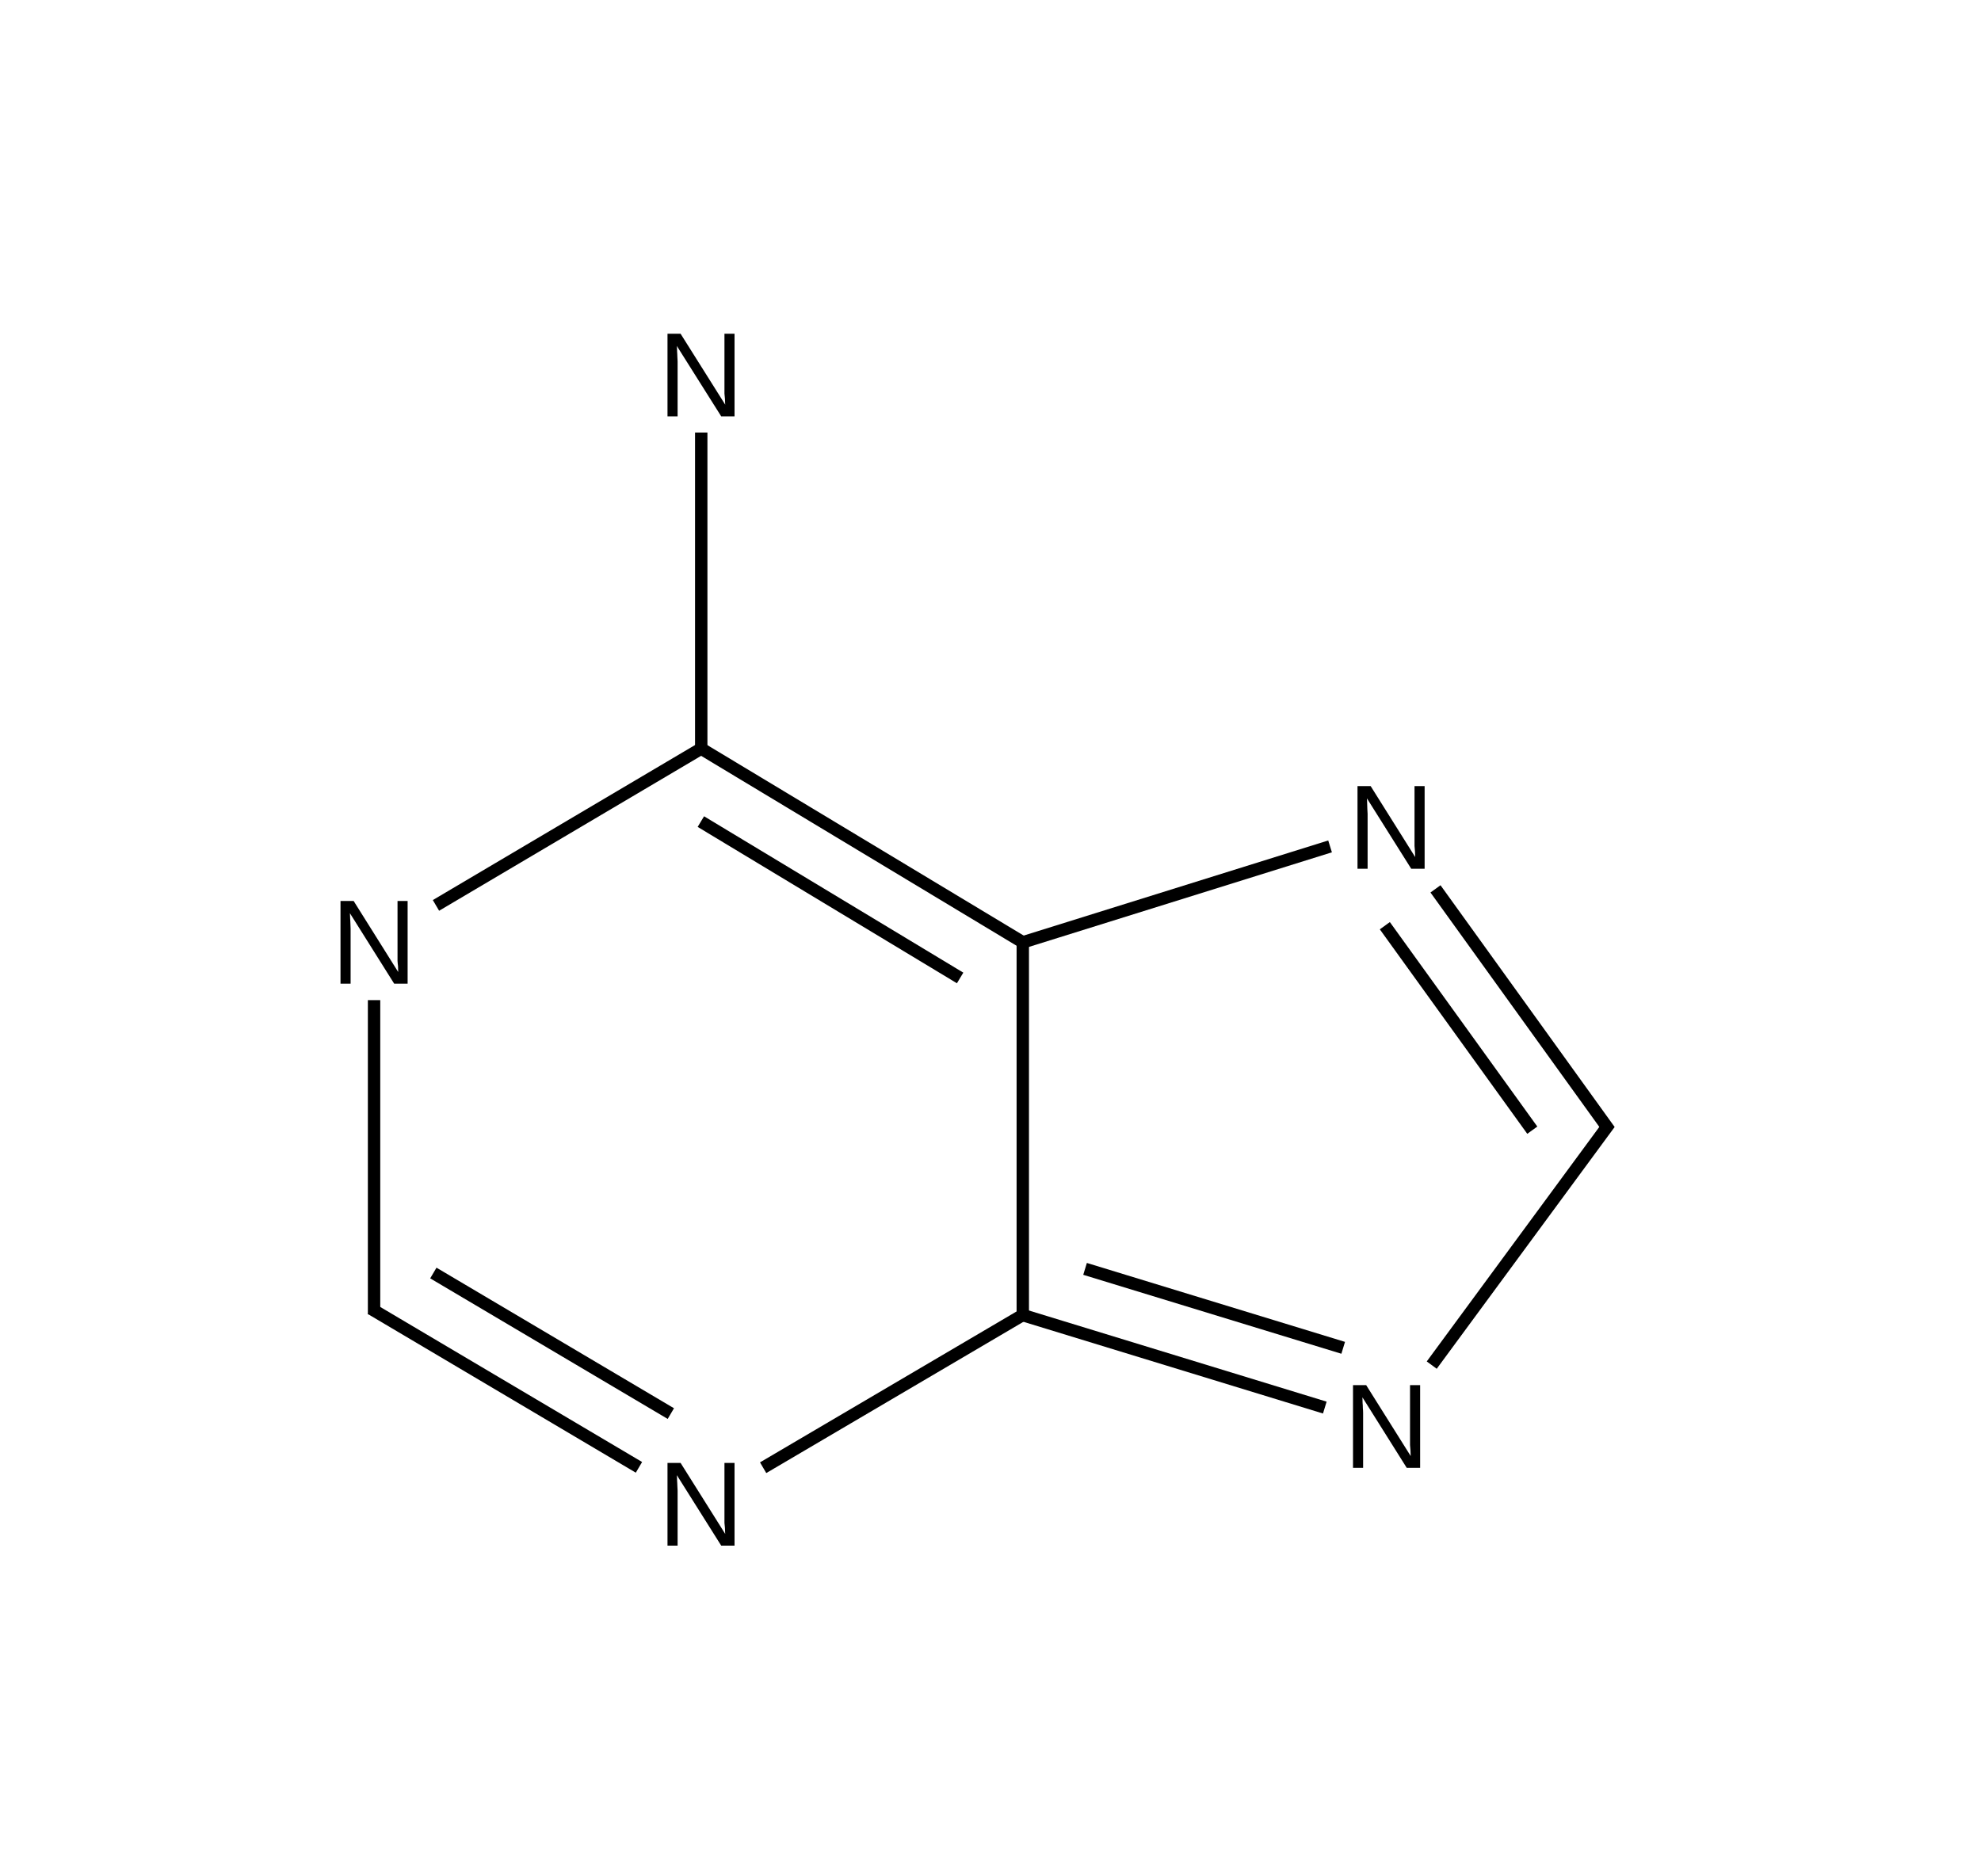 <?xml version="1.0" encoding="UTF-8"?>
<svg xmlns="http://www.w3.org/2000/svg" xmlns:xlink="http://www.w3.org/1999/xlink" width="91.2pt" height="86.4pt" viewBox="0 0 91.2 86.4" version="1.1">
<g id="surface867">
<path style=" stroke:none;fill-rule:nonzero;fill:rgb(0%,0%,0%);fill-opacity:1;" d="M 64.969 40.004 L 62.93 36.762 C 62.934 36.848 62.941 36.934 62.941 37.02 C 62.945 37.094 62.949 37.172 62.949 37.258 C 62.957 37.34 62.961 37.41 62.961 37.473 L 62.961 40.004 L 62.496 40.004 L 62.496 36.199 L 63.102 36.199 L 65.152 39.465 C 65.152 39.465 65.148 39.375 65.141 39.195 C 65.133 39.125 65.125 39.043 65.121 38.957 C 65.121 38.863 65.121 38.777 65.121 38.695 L 65.121 36.199 L 65.586 36.199 L 65.586 40.004 Z M 64.969 40.004 "/>
<path style=" stroke:none;fill-rule:nonzero;fill:rgb(0%,0%,0%);fill-opacity:1;" d="M 33.203 71.172 L 31.16 67.926 C 31.168 68.016 31.172 68.102 31.172 68.188 C 31.176 68.262 31.184 68.34 31.184 68.426 C 31.188 68.508 31.195 68.578 31.195 68.641 L 31.195 71.172 L 30.73 71.172 L 30.73 67.363 L 31.332 67.363 L 33.387 70.633 C 33.387 70.633 33.379 70.543 33.375 70.359 C 33.367 70.289 33.359 70.211 33.352 70.125 C 33.352 70.031 33.352 69.945 33.352 69.863 L 33.352 67.363 L 33.816 67.363 L 33.816 71.172 Z M 33.203 71.172 "/>
<path style=" stroke:none;fill-rule:nonzero;fill:rgb(0%,0%,0%);fill-opacity:1;" d="M 64.762 67.59 L 62.723 64.344 C 62.727 64.43 62.73 64.516 62.73 64.605 C 62.738 64.676 62.742 64.754 62.742 64.84 C 62.75 64.922 62.754 64.992 62.754 65.059 L 62.754 67.59 L 62.289 67.59 L 62.289 63.781 L 62.895 63.781 L 64.945 67.047 C 64.945 67.047 64.941 66.961 64.934 66.777 C 64.926 66.707 64.918 66.625 64.914 66.539 C 64.914 66.449 64.914 66.363 64.914 66.281 L 64.914 63.781 L 65.379 63.781 L 65.379 67.59 Z M 64.762 67.59 "/>
<path style=" stroke:none;fill-rule:nonzero;fill:rgb(0%,0%,0%);fill-opacity:1;" d="M 18.148 45.297 L 16.109 42.051 C 16.113 42.141 16.121 42.227 16.121 42.312 C 16.125 42.387 16.133 42.465 16.133 42.551 C 16.137 42.633 16.141 42.703 16.141 42.766 L 16.141 45.297 L 15.676 45.297 L 15.676 41.488 L 16.281 41.488 L 18.332 44.758 C 18.332 44.758 18.328 44.668 18.324 44.484 C 18.316 44.414 18.305 44.336 18.301 44.25 C 18.301 44.156 18.301 44.07 18.301 43.988 L 18.301 41.488 L 18.766 41.488 L 18.766 45.297 Z M 18.148 45.297 "/>
<path style=" stroke:none;fill-rule:nonzero;fill:rgb(0%,0%,0%);fill-opacity:1;" d="M 33.203 19.172 L 31.16 15.93 C 31.168 16.016 31.172 16.102 31.172 16.188 C 31.176 16.262 31.184 16.34 31.184 16.426 C 31.188 16.508 31.195 16.578 31.195 16.641 L 31.195 19.172 L 30.73 19.172 L 30.73 15.367 L 31.332 15.367 L 33.387 18.633 C 33.387 18.633 33.379 18.543 33.375 18.363 C 33.367 18.293 33.359 18.211 33.352 18.125 C 33.352 18.031 33.352 17.945 33.352 17.863 L 33.352 15.367 L 33.816 15.367 L 33.816 19.172 Z M 33.203 19.172 "/>
<path style="fill:none;stroke-width:0.033;stroke-linecap:butt;stroke-linejoin:miter;stroke:rgb(0%,0%,0%);stroke-opacity:1;stroke-miterlimit:10;" d="M 1.729 1.497 L 1.729 2.511 " transform="matrix(17.273,0,0,17.308,17.221,17.27)"/>
<path style="fill:none;stroke-width:0.033;stroke-linecap:butt;stroke-linejoin:miter;stroke:rgb(0%,0%,0%);stroke-opacity:1;stroke-miterlimit:10;" d="M 1.729 1.509 L 0.872 0.994 " transform="matrix(17.273,0,0,17.308,17.221,17.27)"/>
<path style="fill:none;stroke-width:0.033;stroke-linecap:butt;stroke-linejoin:miter;stroke:rgb(0%,0%,0%);stroke-opacity:1;stroke-miterlimit:10;" d="M 1.562 1.604 L 0.871 1.188 " transform="matrix(17.273,0,0,17.308,17.221,17.27)"/>
<path style="fill:none;stroke-width:0.033;stroke-linecap:butt;stroke-linejoin:miter;stroke:rgb(0%,0%,0%);stroke-opacity:1;stroke-miterlimit:10;" d="M 1.717 1.513 L 2.548 1.254 " transform="matrix(17.273,0,0,17.308,17.221,17.27)"/>
<path style="fill:none;stroke-width:0.033;stroke-linecap:butt;stroke-linejoin:miter;stroke:rgb(0%,0%,0%);stroke-opacity:1;stroke-miterlimit:10;" d="M 1.737 2.496 L 1.037 2.907 " transform="matrix(17.273,0,0,17.308,17.221,17.27)"/>
<path style="fill:none;stroke-width:0.033;stroke-linecap:butt;stroke-linejoin:miter;stroke:rgb(0%,0%,0%);stroke-opacity:1;stroke-miterlimit:10;" d="M 1.729 2.501 L 2.534 2.747 " transform="matrix(17.273,0,0,17.308,17.221,17.27)"/>
<path style="fill:none;stroke-width:0.033;stroke-linecap:butt;stroke-linejoin:miter;stroke:rgb(0%,0%,0%);stroke-opacity:1;stroke-miterlimit:10;" d="M 1.895 2.378 L 2.583 2.588 " transform="matrix(17.273,0,0,17.308,17.221,17.27)"/>
<path style="fill:none;stroke-width:0.033;stroke-linecap:butt;stroke-linejoin:miter;stroke:rgb(0%,0%,0%);stroke-opacity:1;stroke-miterlimit:10;" d="M 0.88 0.989 L 0.165 1.411 " transform="matrix(17.273,0,0,17.308,17.221,17.27)"/>
<path style="fill:none;stroke-width:0.033;stroke-linecap:butt;stroke-linejoin:miter;stroke:rgb(0%,0%,0%);stroke-opacity:1;stroke-miterlimit:10;" d="M 0.872 1.004 L 0.872 0.153 " transform="matrix(17.273,0,0,17.308,17.221,17.27)"/>
<path style="fill:none;stroke-width:0.033;stroke-linecap:butt;stroke-linejoin:miter;stroke:rgb(0%,0%,0%);stroke-opacity:1;stroke-miterlimit:10;" d="M 2.829 1.367 L 3.293 2.01 " transform="matrix(17.273,0,0,17.308,17.221,17.27)"/>
<path style="fill:none;stroke-width:0.033;stroke-linecap:butt;stroke-linejoin:miter;stroke:rgb(0%,0%,0%);stroke-opacity:1;stroke-miterlimit:10;" d="M 2.694 1.465 L 3.087 2.009 " transform="matrix(17.273,0,0,17.308,17.221,17.27)"/>
<path style="fill:none;stroke-width:0.033;stroke-linecap:butt;stroke-linejoin:miter;stroke:rgb(0%,0%,0%);stroke-opacity:1;stroke-miterlimit:10;" d="M 0.706 2.906 L -0.008 2.484 " transform="matrix(17.273,0,0,17.308,17.221,17.27)"/>
<path style="fill:none;stroke-width:0.033;stroke-linecap:butt;stroke-linejoin:miter;stroke:rgb(0%,0%,0%);stroke-opacity:1;stroke-miterlimit:10;" d="M 0.791 2.763 L 0.158 2.389 " transform="matrix(17.273,0,0,17.308,17.221,17.27)"/>
<path style="fill:none;stroke-width:0.033;stroke-linecap:butt;stroke-linejoin:miter;stroke:rgb(0%,0%,0%);stroke-opacity:1;stroke-miterlimit:10;" d="M 2.819 2.634 L 3.293 1.991 " transform="matrix(17.273,0,0,17.308,17.221,17.27)"/>
<path style="fill:none;stroke-width:0.033;stroke-linecap:butt;stroke-linejoin:miter;stroke:rgb(0%,0%,0%);stroke-opacity:1;stroke-miterlimit:10;" d="M 0 1.663 L 0 2.499 " transform="matrix(17.273,0,0,17.308,17.221,17.27)"/>
</g>
</svg>
